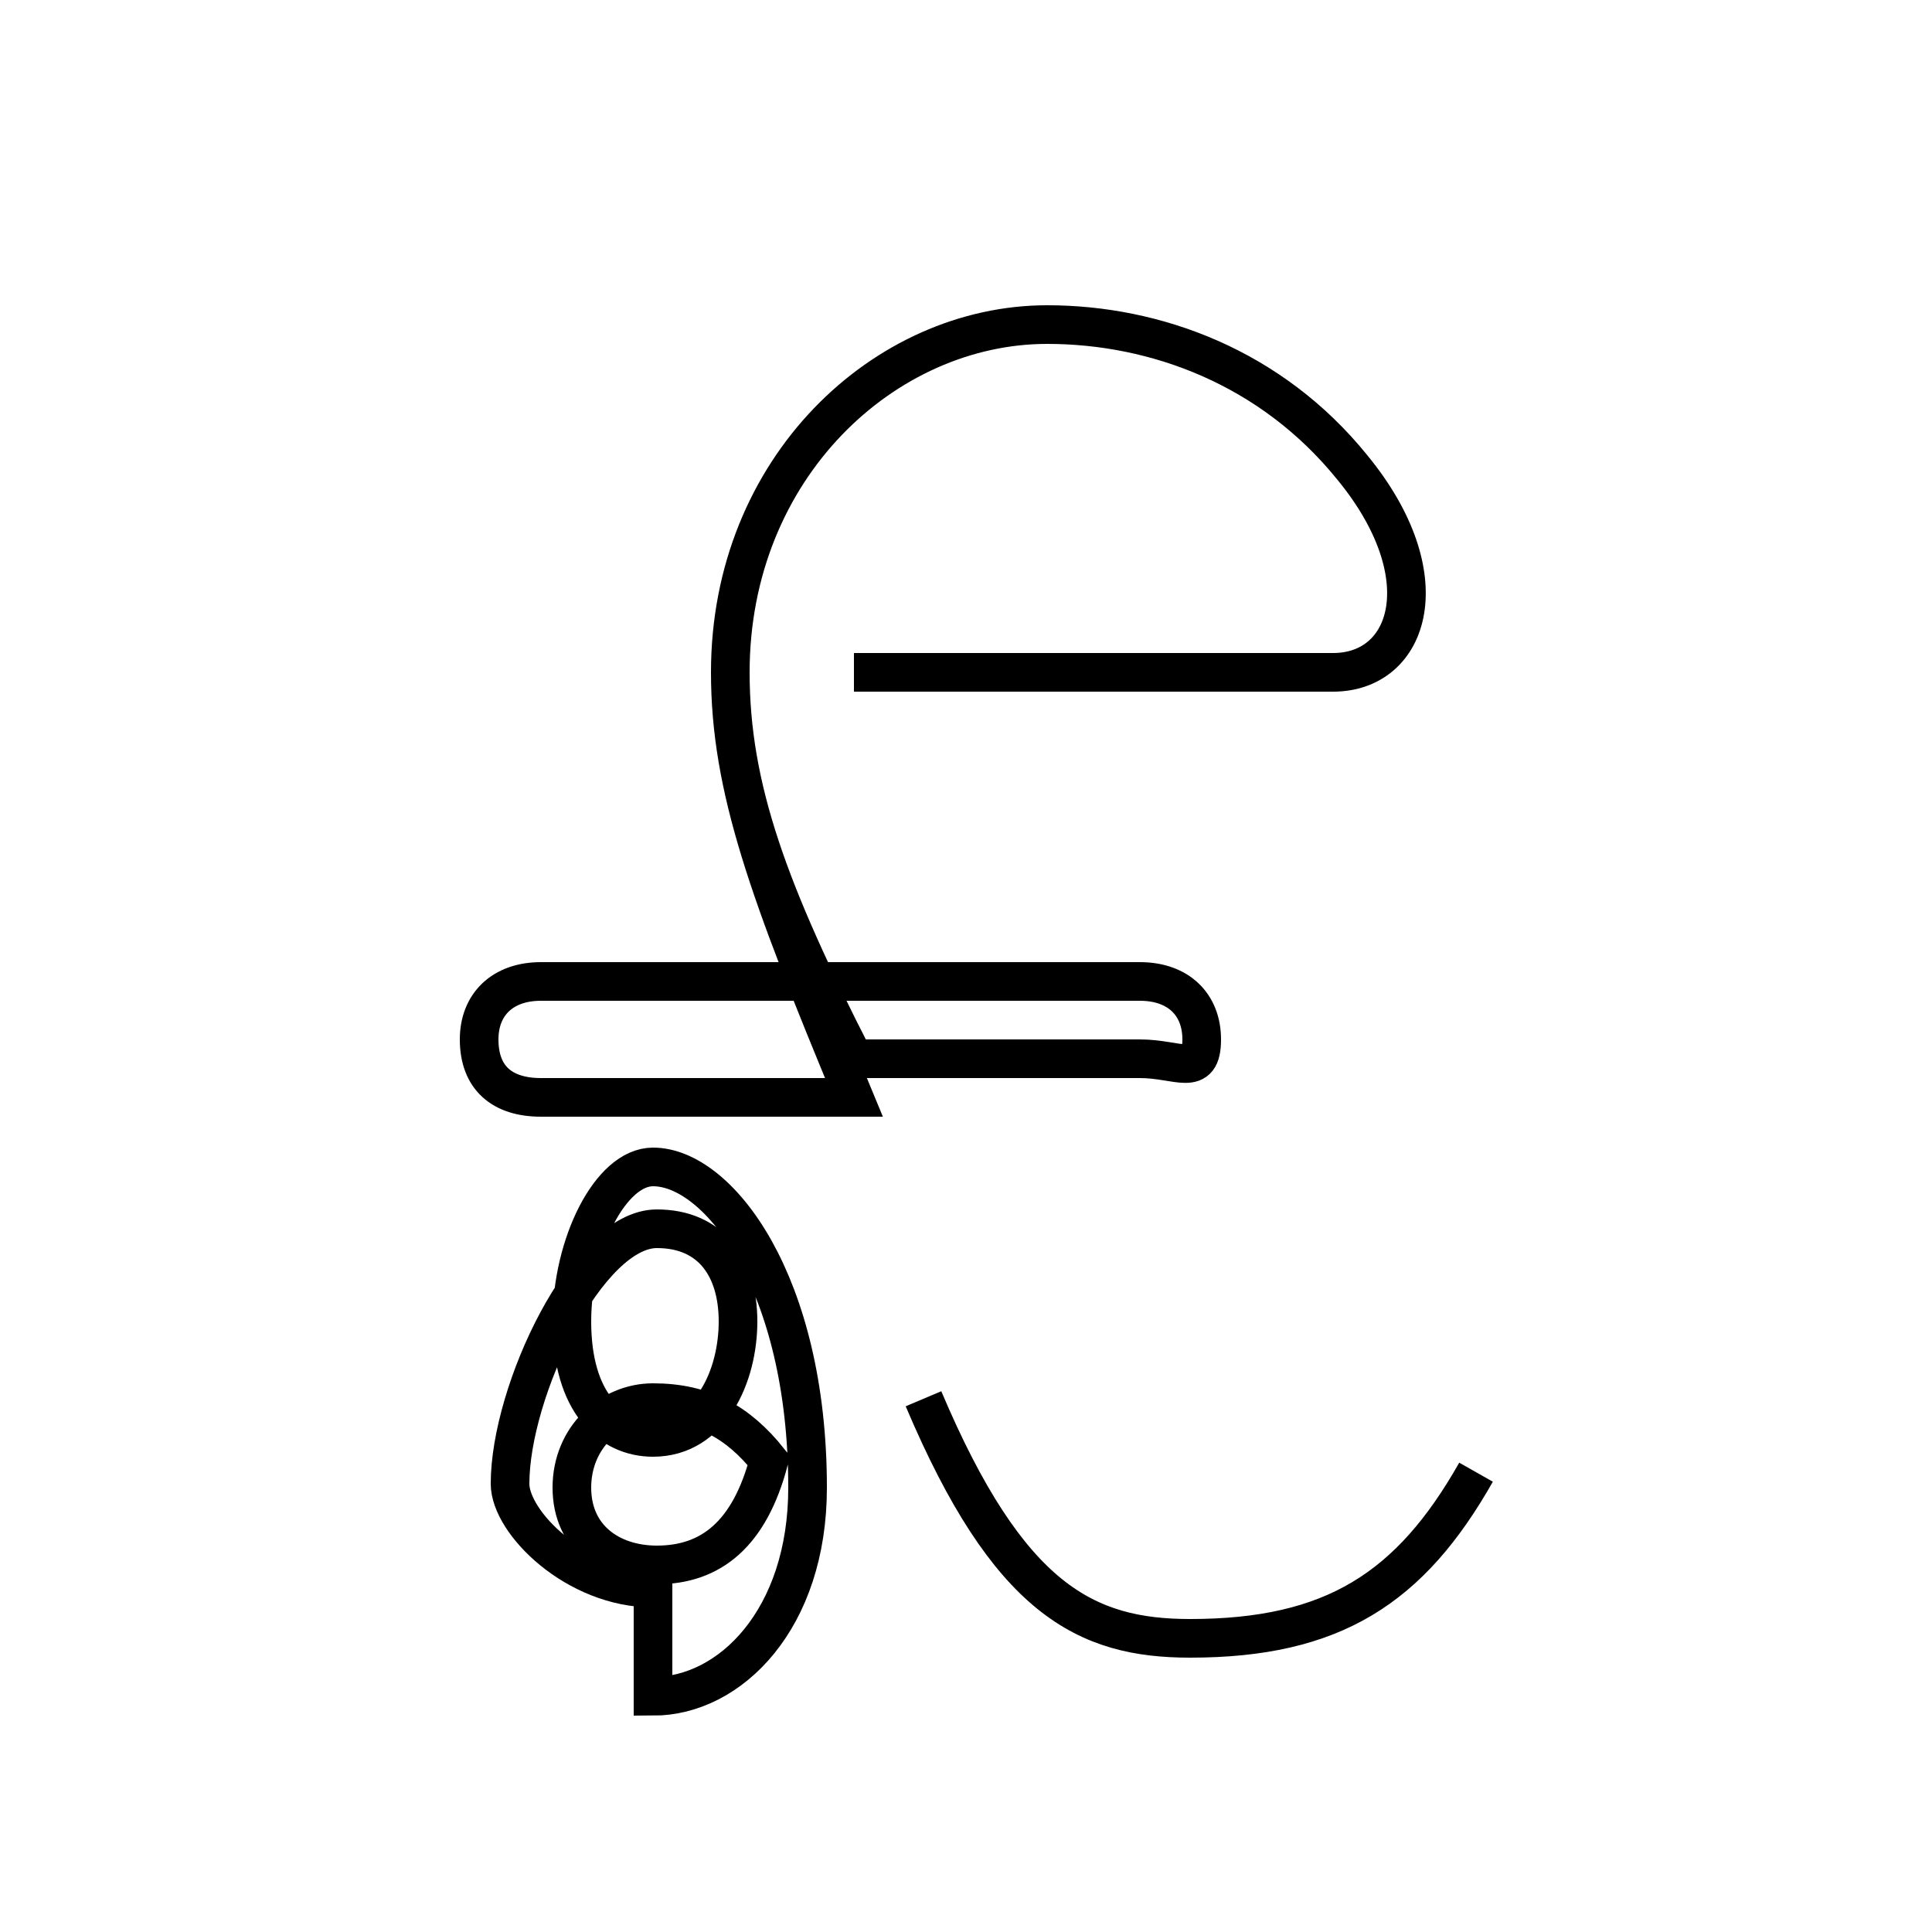 <?xml version='1.0' encoding='utf8'?>
<svg viewBox="0.0 -6.0 50.0 50.0" version="1.1" xmlns="http://www.w3.org/2000/svg">
<rect x="0.0" y="-6.0" width="50.0" height="50.0" fill="#808080" stroke="none"/>
<rect x="-1000" y="-1000" width="2000" height="2000" stroke="white" fill="white"/>
<g style="fill:white;stroke:#000000;  stroke-width:1">
<path d="M 35.0 -31.9 C 32.9 -34.5 29.9 -35.6 27.1 -35.6 C 22.9 -35.6 18.9 -31.9 18.9 -26.6 C 18.9 -23.6 19.9 -20.9 22.1 -16.6 L 29.5 -16.6 C 30.5 -16.6 31.1 -16.1 31.1 -17.1 C 31.1 -18.0 30.5 -18.6 29.5 -18.6 L 14.0 -18.6 C 13.0 -18.6 12.4 -18.0 12.4 -17.1 C 12.4 -16.1 13.0 -15.6 14.0 -15.6 L 22.1 -15.6 C 19.9 -20.9 18.9 -23.6 18.9 -26.6 C 18.9 -31.9 22.9 -35.6 27.1 -35.6 C 29.9 -35.6 32.9 -34.5 35.0 -31.9 C 37.3 -29.1 36.5 -26.6 34.5 -26.6 L 22.1 -26.6 M 19.9 -6.2 C 19.1 -7.2 18.2 -7.7 16.9 -7.7 C 15.8 -7.7 14.8 -6.8 14.8 -5.5 C 14.8 -4.2 15.8 -3.5 17.0 -3.5 C 18.4 -3.5 19.4 -4.3 19.9 -6.2 Z M 16.9 -2.9 C 14.9 -2.9 13.2 -4.6 13.2 -5.6 C 13.2 -8.0 15.2 -12.2 17.0 -12.2 C 18.4 -12.2 19.1 -11.2 19.1 -9.8 C 19.1 -8.4 18.4 -6.8 16.9 -6.8 C 15.8 -6.8 14.8 -7.7 14.8 -9.8 C 14.8 -11.8 15.8 -13.8 16.9 -13.8 C 18.6 -13.8 20.9 -10.8 20.9 -5.5 C 20.9 -2.1 18.9 -0.1 16.9 -0.1 Z M 38.2 -5.9 C 36.5 -2.9 34.5 -1.6 30.8 -1.6 C 28.1 -1.6 26.1 -2.6 23.9 -7.8" transform="translate(0.0 38.0)" />
</g>
</svg>